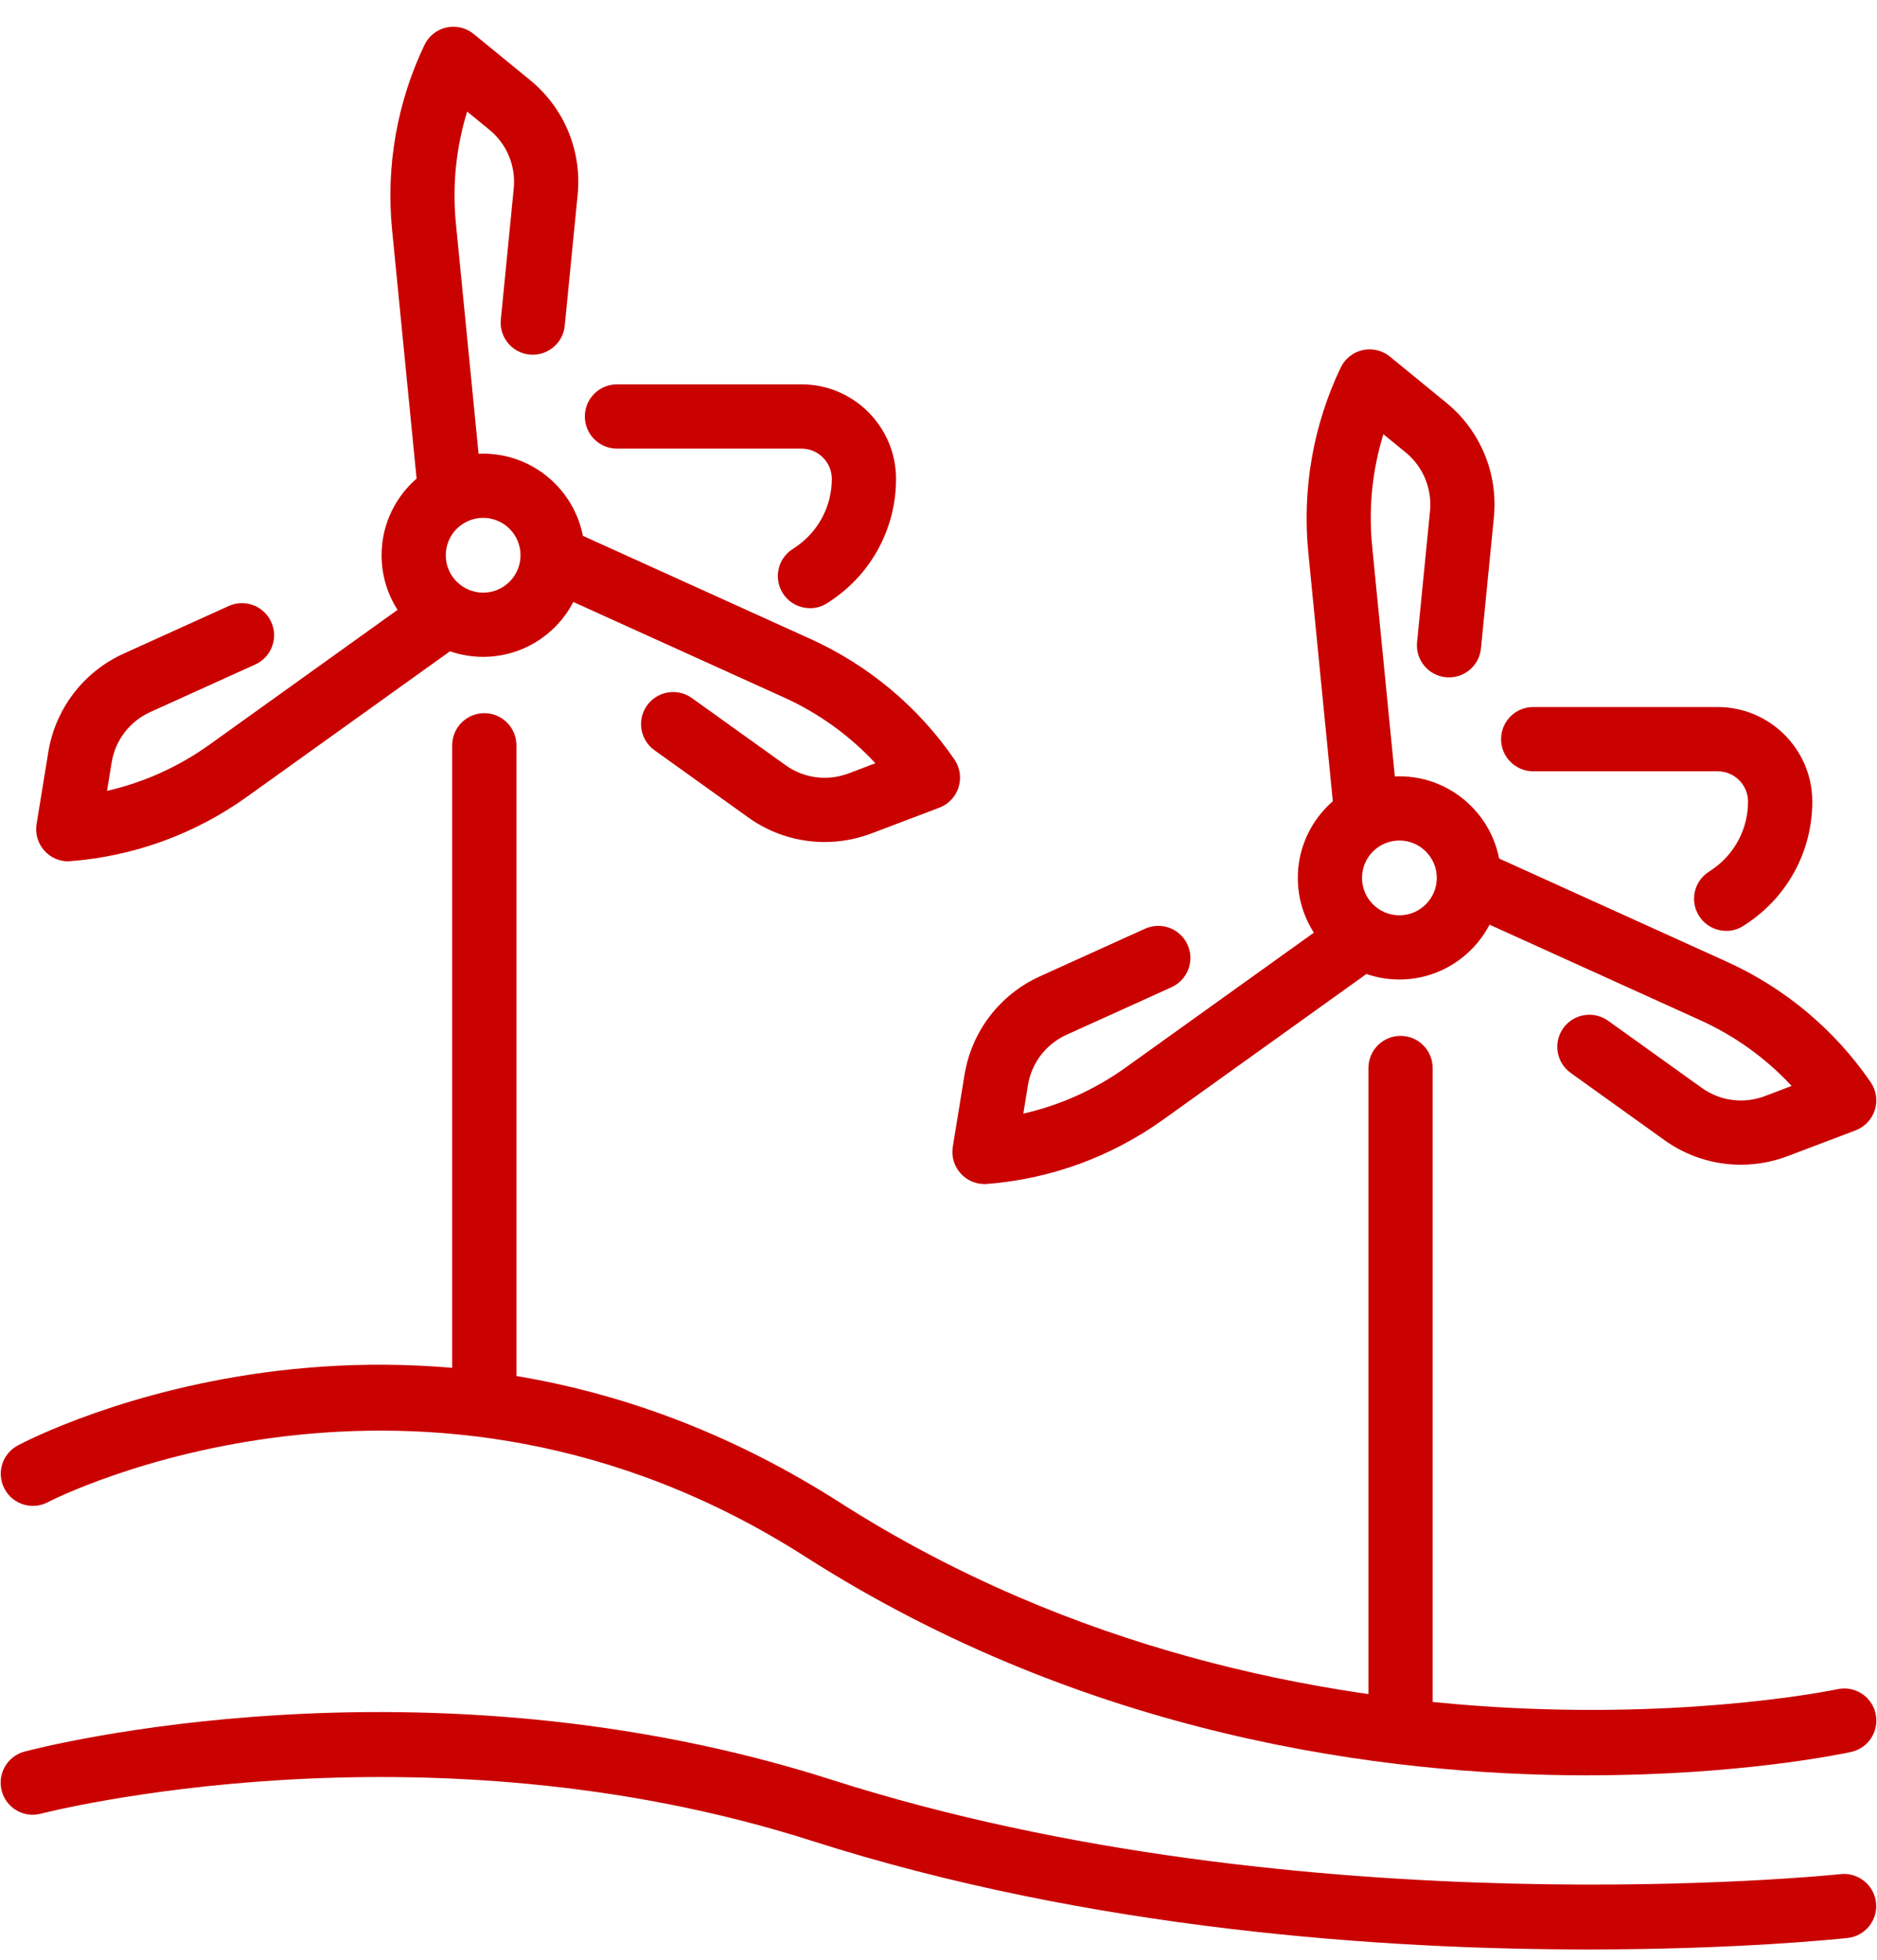 <svg width="68" height="71" viewBox="0 0 68 71" fill="none" xmlns="http://www.w3.org/2000/svg">
<path d="M17.504 23.792C15.474 23.792 13.824 22.14 13.824 20.112C13.824 18.084 15.476 16.432 17.504 16.432C19.532 16.432 21.184 18.084 21.184 20.112C21.184 22.14 19.532 23.792 17.504 23.792ZM17.504 18.757C16.757 18.757 16.149 19.365 16.149 20.112C16.149 20.859 16.757 21.466 17.504 21.466C18.251 21.466 18.858 20.859 18.858 20.112C18.858 19.365 18.251 18.757 17.504 18.757Z" fill="#C90200"/>
<path d="M16.285 18.757C15.694 18.757 15.188 18.309 15.129 17.709L14.204 8.319C13.978 6.023 14.384 3.71 15.377 1.629C15.531 1.308 15.824 1.073 16.171 0.996C16.52 0.919 16.885 1.005 17.161 1.231L19.201 2.899C20.439 3.91 21.085 5.463 20.927 7.055L20.459 11.801C20.396 12.44 19.822 12.906 19.187 12.843C18.548 12.781 18.08 12.212 18.144 11.572L18.612 6.825C18.691 6.012 18.363 5.217 17.73 4.7L16.924 4.041C16.522 5.346 16.381 6.722 16.516 8.092L17.441 17.482C17.504 18.12 17.038 18.689 16.399 18.753C16.36 18.757 16.322 18.759 16.283 18.759L16.285 18.757Z" fill="#C90200"/>
<path d="M2.472 31.199C2.149 31.199 1.837 31.063 1.617 30.822C1.374 30.56 1.268 30.2 1.325 29.848L1.749 27.245C2.006 25.669 3.028 24.332 4.483 23.673L8.286 21.95C8.872 21.686 9.56 21.944 9.826 22.528C10.092 23.114 9.832 23.802 9.248 24.068L5.443 25.791C4.698 26.129 4.175 26.812 4.045 27.618L3.878 28.645C5.208 28.341 6.471 27.774 7.589 26.972L15.259 21.476C15.782 21.102 16.509 21.223 16.882 21.744C17.256 22.267 17.135 22.992 16.614 23.367L8.944 28.862C7.068 30.206 4.863 31.011 2.564 31.191C2.532 31.193 2.503 31.195 2.474 31.195L2.472 31.199Z" fill="#C90200"/>
<path d="M29.875 30.499C28.895 30.499 27.924 30.196 27.103 29.605L23.709 27.173C23.188 26.799 23.067 26.072 23.441 25.551C23.816 25.03 24.543 24.909 25.064 25.283L28.458 27.715C29.122 28.192 29.974 28.302 30.741 28.014L31.714 27.645C30.785 26.645 29.662 25.834 28.41 25.266L19.815 21.372C19.229 21.107 18.97 20.417 19.237 19.832C19.501 19.248 20.189 18.986 20.776 19.254L29.372 23.148C31.471 24.101 33.272 25.608 34.577 27.509C34.779 27.805 34.836 28.174 34.727 28.515C34.621 28.857 34.364 29.128 34.03 29.255L31.565 30.189C31.016 30.396 30.444 30.499 29.876 30.499H29.875Z" fill="#C90200"/>
<path d="M29.344 22.028C28.97 22.028 28.604 21.849 28.379 21.516C28.019 20.984 28.159 20.261 28.693 19.903L28.827 19.813C29.645 19.259 30.135 18.337 30.135 17.348C30.135 16.741 29.641 16.249 29.036 16.249H22.351C21.709 16.249 21.188 15.727 21.188 15.085C21.188 14.443 21.709 13.921 22.351 13.921H29.036C30.924 13.921 32.462 15.458 32.462 17.348C32.462 19.112 31.591 20.753 30.128 21.74L29.994 21.83C29.794 21.966 29.568 22.03 29.344 22.03V22.028Z" fill="#C90200"/>
<path d="M17.546 51.665C16.903 51.665 16.382 51.144 16.382 50.501V26.995C16.382 26.353 16.903 25.831 17.546 25.831C18.188 25.831 18.709 26.353 18.709 26.995V50.501C18.709 51.144 18.188 51.665 17.546 51.665Z" fill="#C90200"/>
<path d="M50.697 35.478C48.667 35.478 47.017 33.826 47.017 31.798C47.017 29.77 48.669 28.118 50.697 28.118C52.725 28.118 54.377 29.77 54.377 31.798C54.377 33.826 52.725 35.478 50.697 35.478ZM50.697 30.444C49.95 30.444 49.343 31.051 49.343 31.798C49.343 32.545 49.95 33.153 50.697 33.153C51.444 33.153 52.052 32.545 52.052 31.798C52.052 31.051 51.444 30.444 50.697 30.444Z" fill="#C90200"/>
<path d="M49.479 30.444C48.888 30.444 48.381 29.996 48.322 29.396L47.397 20.006C47.171 17.711 47.577 15.397 48.57 13.316C48.724 12.994 49.018 12.759 49.365 12.682C49.714 12.605 50.079 12.692 50.354 12.917L52.395 14.586C53.632 15.597 54.278 17.15 54.12 18.741L53.652 23.487C53.59 24.126 53.015 24.594 52.38 24.53C51.742 24.468 51.274 23.899 51.338 23.258L51.806 18.512C51.885 17.699 51.556 16.904 50.923 16.386L50.117 15.727C49.715 17.032 49.574 18.409 49.71 19.778L50.635 29.168C50.697 29.807 50.231 30.376 49.592 30.44C49.554 30.444 49.515 30.445 49.477 30.445L49.479 30.444Z" fill="#C90200"/>
<path d="M35.665 42.887C35.342 42.887 35.03 42.752 34.81 42.511C34.568 42.249 34.461 41.889 34.518 41.536L34.942 38.934C35.199 37.357 36.221 36.023 37.677 35.362L41.482 33.639C42.069 33.374 42.757 33.633 43.022 34.217C43.288 34.802 43.027 35.491 42.443 35.757L38.639 37.48C37.893 37.818 37.37 38.501 37.24 39.308L37.073 40.336C38.404 40.033 39.666 39.466 40.784 38.664L48.454 33.169C48.977 32.794 49.702 32.916 50.077 33.437C50.451 33.96 50.33 34.685 49.809 35.059L42.139 40.554C40.263 41.898 38.057 42.704 35.759 42.884C35.73 42.885 35.698 42.887 35.669 42.887H35.665Z" fill="#C90200"/>
<path d="M63.068 42.187C62.088 42.187 61.117 41.885 60.297 41.294L56.903 38.862C56.382 38.487 56.26 37.76 56.635 37.239C57.009 36.718 57.736 36.599 58.257 36.971L61.651 39.403C62.315 39.88 63.167 39.992 63.934 39.702L64.907 39.333C63.978 38.333 62.855 37.522 61.603 36.955L53.008 33.06C52.423 32.796 52.164 32.105 52.43 31.52C52.694 30.936 53.384 30.676 53.97 30.942L62.565 34.837C64.665 35.789 66.465 37.296 67.77 39.197C67.972 39.493 68.029 39.862 67.921 40.203C67.814 40.545 67.557 40.816 67.223 40.943L64.758 41.877C64.21 42.085 63.637 42.187 63.07 42.187H63.068Z" fill="#C90200"/>
<path d="M62.538 33.716C62.163 33.716 61.798 33.536 61.572 33.204C61.212 32.672 61.352 31.949 61.886 31.591L62.02 31.501C62.838 30.947 63.328 30.025 63.328 29.036C63.328 28.429 62.835 27.937 62.229 27.937H55.544C54.902 27.937 54.381 27.415 54.381 26.773C54.381 26.131 54.902 25.609 55.544 25.609H62.229C64.118 25.609 65.656 27.146 65.656 29.036C65.656 30.8 64.784 32.441 63.321 33.428L63.187 33.518C62.987 33.654 62.761 33.718 62.538 33.718V33.716Z" fill="#C90200"/>
<path d="M50.739 63.484C50.097 63.484 49.576 62.962 49.576 62.32V38.684C49.576 38.041 50.097 37.52 50.739 37.52C51.382 37.52 51.903 38.041 51.903 38.684V62.32C51.903 62.962 51.382 63.484 50.739 63.484Z" fill="#C90200"/>
<path d="M57.534 64.304C50.09 64.304 39.343 62.883 29.164 56.377C15.239 47.477 1.866 54.338 1.734 54.409C1.167 54.71 0.464 54.492 0.163 53.925C-0.136 53.358 0.078 52.655 0.646 52.354C1.237 52.038 15.318 44.766 30.418 54.417C47.296 65.205 66.375 61.224 66.566 61.184C67.194 61.046 67.814 61.445 67.95 62.072C68.086 62.7 67.689 63.32 67.062 63.456C66.715 63.531 63.024 64.302 57.538 64.302L57.534 64.304Z" fill="#C90200"/>
<path d="M57.532 70.611C50.167 70.611 39.525 69.908 29.434 66.683C15.248 62.149 1.62 65.657 1.485 65.692C0.859 65.859 0.227 65.486 0.062 64.866C-0.101 64.245 0.268 63.609 0.888 63.443C1.47 63.289 15.285 59.719 30.143 64.468C47.173 69.911 66.491 67.902 66.684 67.881C67.311 67.814 67.895 68.272 67.965 68.913C68.035 69.552 67.572 70.126 66.935 70.194C66.592 70.231 62.949 70.611 57.532 70.611Z" fill="#C90200"/>
</svg>
